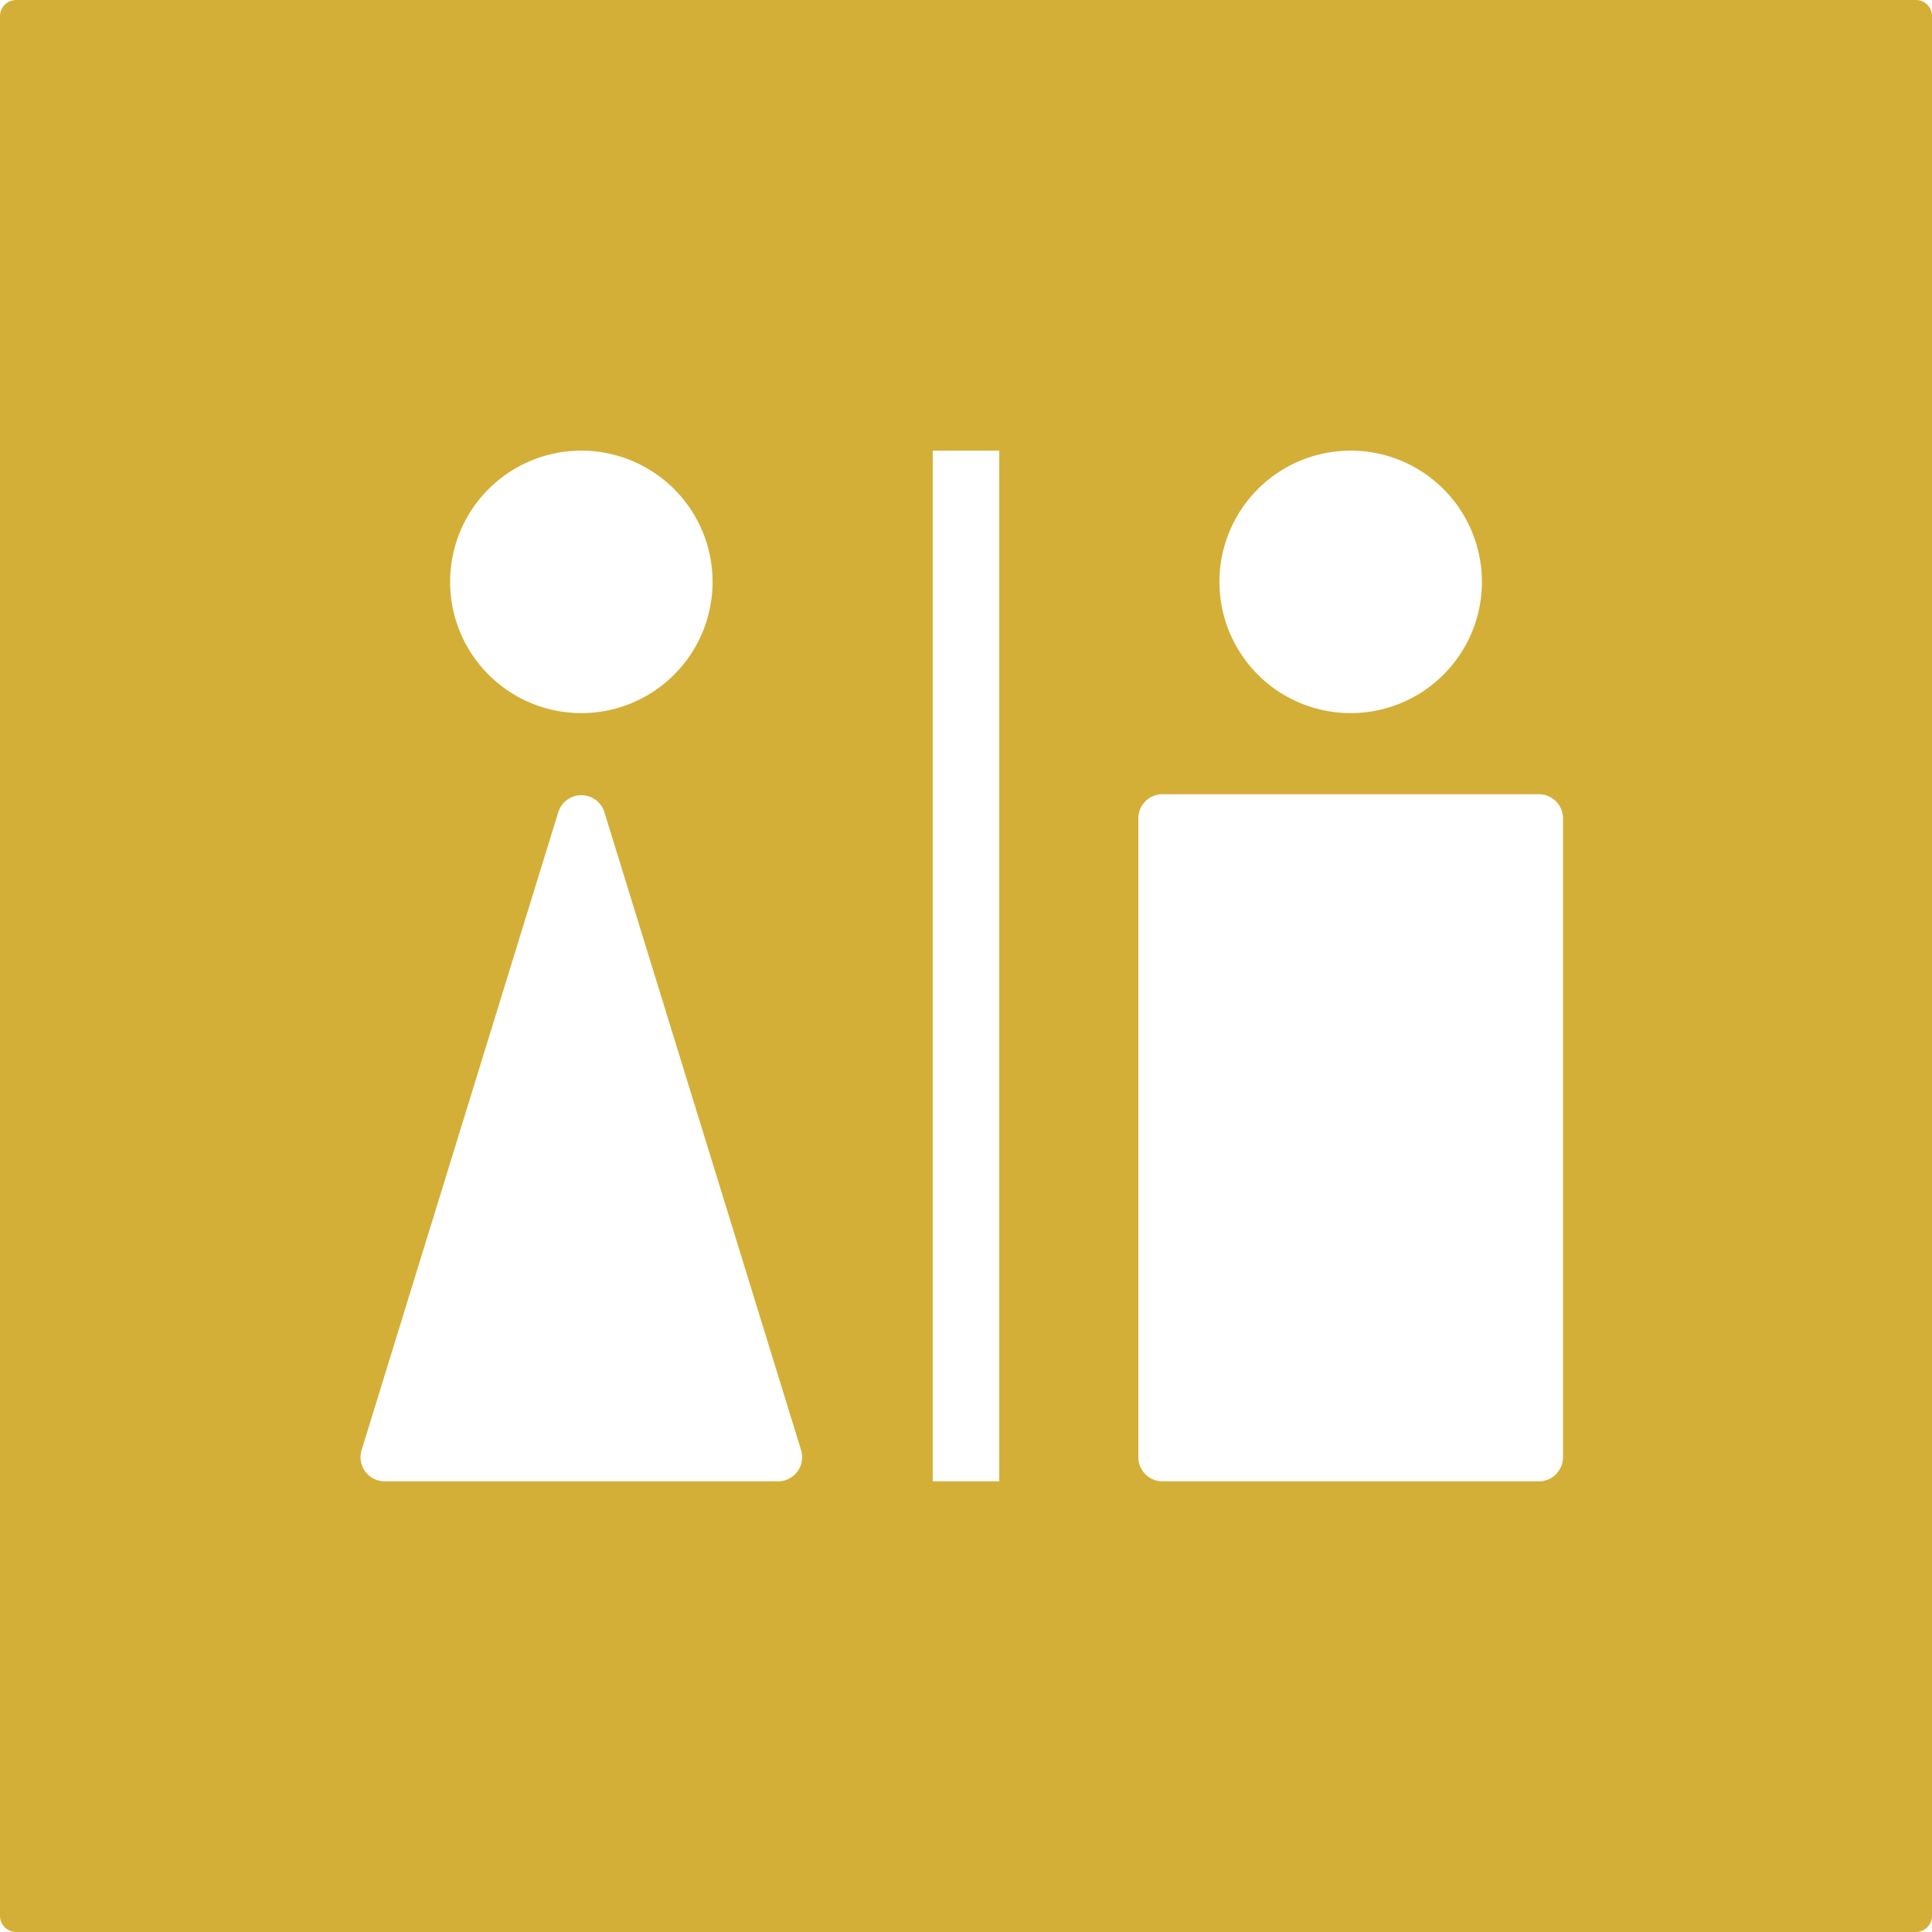 <svg xmlns="http://www.w3.org/2000/svg" width="120mm" height="119.999mm" viewBox="0 0 340.157 340.155">
  <g id="Schilder">
      <g id="C-03-M">
        <path fill="#D4AF37" stroke="none" d="M339.327.83a2.835,2.835,0,0,0-2-.83H2.835A2.834,2.834,0,0,0,0,2.835V337.32a2.834,2.834,0,0,0,2.835,2.835H337.323a2.834,2.834,0,0,0,2.834-2.835V2.835A2.834,2.834,0,0,0,339.327.83ZM214.7,102.449a23.106,23.106,0,1,1,6.768,16.337,23.109,23.109,0,0,1-6.768-16.337ZM86.016,86.111a23.105,23.105,0,1,1-6.767,16.338A23.109,23.109,0,0,1,86.016,86.111ZM140.4,259.085a4.252,4.252,0,0,1-3.421,1.727H67.729a4.252,4.252,0,0,1-4.063-5.505l34.624-112.3a4.252,4.252,0,0,1,8.127,0l34.624,112.3A4.25,4.25,0,0,1,140.4,259.085Zm23.822,1.727V79.344h11.713V260.812Zm110.968-4.252a4.251,4.251,0,0,1-4.252,4.252H204.67a4.251,4.251,0,0,1-4.251-4.252V144.085a4.252,4.252,0,0,1,4.251-4.252h66.267a4.252,4.252,0,0,1,4.252,4.252Z"/>
      </g>
    </g>
</svg>
